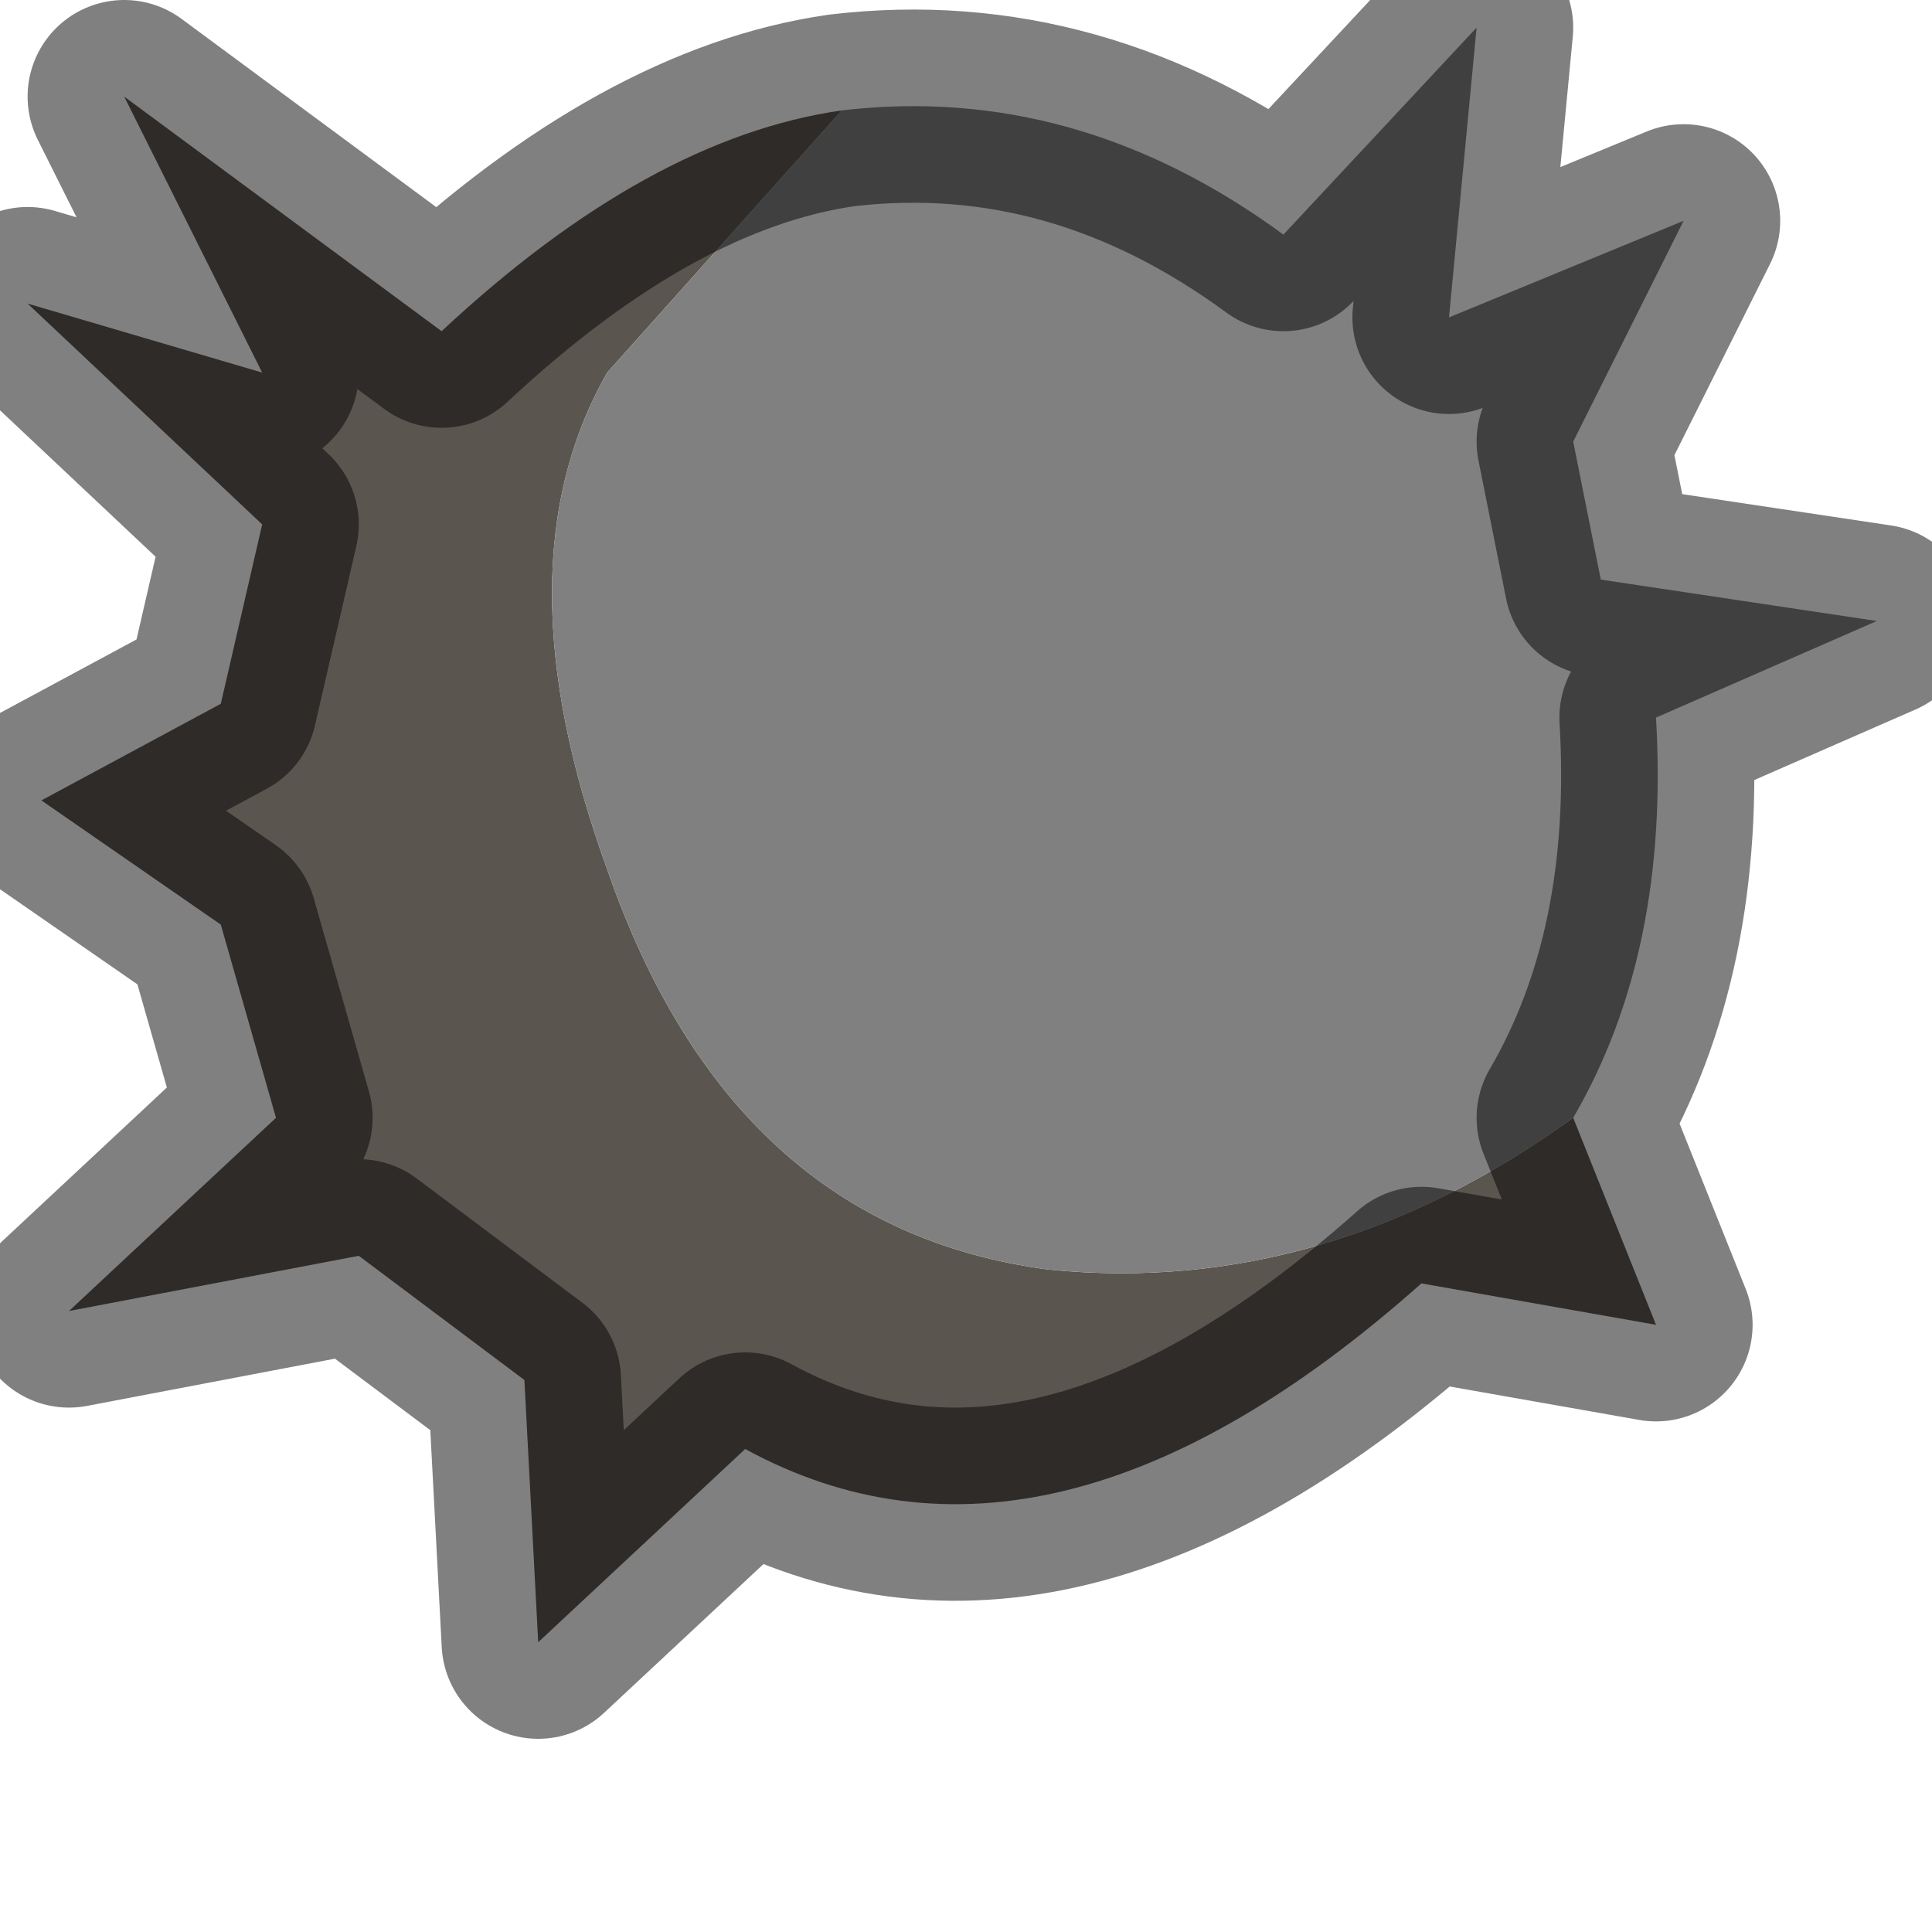 <?xml version="1.0" encoding="utf-8"?>
<svg version="1.1" id="Layer_1"
xmlns="http://www.w3.org/2000/svg"
xmlns:xlink="http://www.w3.org/1999/xlink"
width="7px" height="7px"
xml:space="preserve">
<g id="PathID_2198" transform="matrix(1, 0, 0, 1, 0.1, 0.1)">
<path style="fill:#5B554F;fill-opacity:1" d="M2.1 1.25Q1.7 1.95 2.1 3.05Q2.55 4.35 3.7 4.5Q4.7 4.6 5.6 3.95L5.9 4.7L5.05 4.55Q3.7 5.75 2.6 5.15L1.85 5.85L1.8 4.9L1.2 4.45L0.15 4.65L0.9 3.95L0.7 3.25L0.05 2.8L0.7 2.45L0.85 1.8L0 1L0.85 1.25L0.35 0.25L1.5 1.1Q2.25 0.4 2.95 0.3L2.1 1.25" />
<path style="fill:#808080;fill-opacity:1" d="M2.95 0.3Q3.8 0.2 4.55 0.75L5.25 0L5.15 1.05L6 0.7L5.6 1.5L5.7 2L6.7 2.15L5.9 2.5Q5.95 3.35 5.6 3.95Q4.7 4.6 3.7 4.5Q2.55 4.35 2.1 3.05Q1.7 1.95 2.1 1.25L2.95 0.3" />
<path style="fill:none;stroke-width:0.7;stroke-linecap:round;stroke-linejoin:round;stroke-miterlimit:3;stroke:#000000;stroke-opacity:0.498" d="M5.6 3.95L5.9 4.7L5.05 4.55Q3.7 5.75 2.6 5.15L1.85 5.85L1.8 4.9L1.2 4.45L0.15 4.65L0.9 3.95L0.7 3.25L0.05 2.8L0.7 2.45L0.85 1.8L0 1L0.85 1.25L0.35 0.25L1.5 1.1Q2.25 0.4 2.95 0.3Q3.8 0.2 4.55 0.75L5.25 0L5.15 1.05L6 0.7L5.6 1.5L5.7 2L6.7 2.15L5.9 2.5Q5.95 3.35 5.6 3.95z" />
</g>
</svg>
